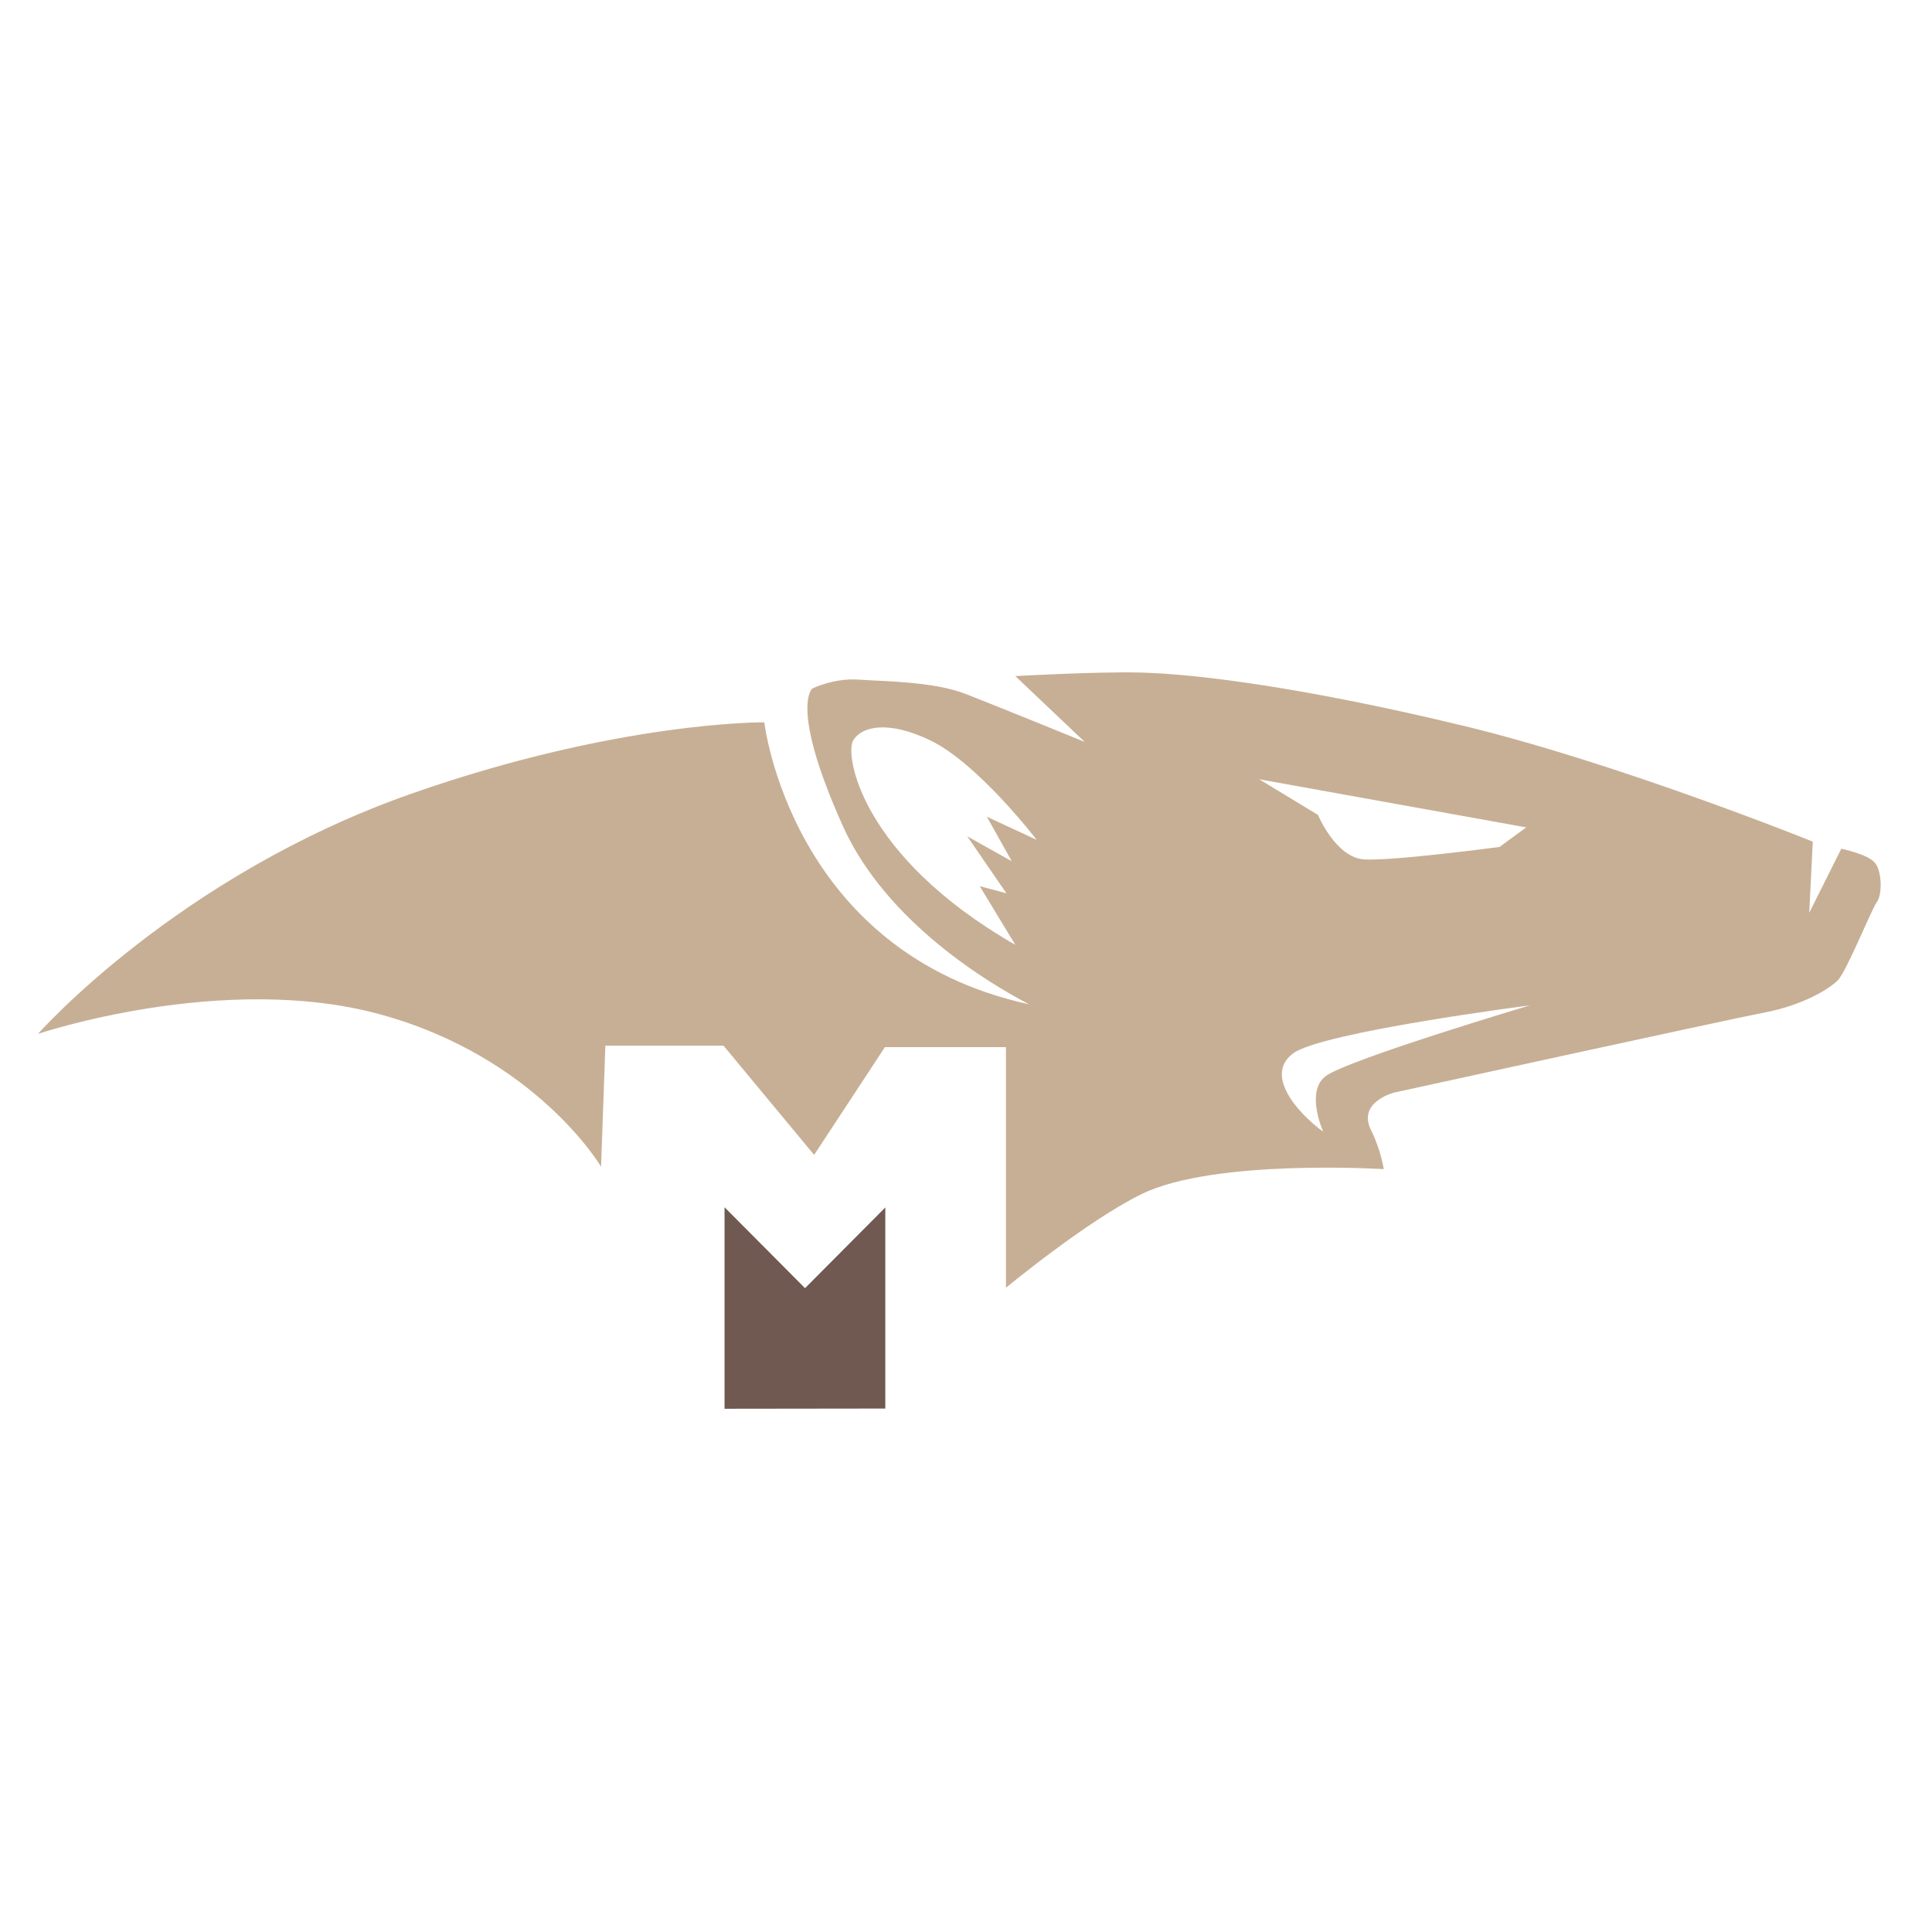 <svg xmlns="http://www.w3.org/2000/svg" fill="#705951" viewBox="0 0 48 48" width="96px" height="96px" baseProfile="basic">
  <polygon fill="#705951" points="18.001,29.994 18.001,35 21.995,34.995 21.995,29.999 20.001,32.004" />
  <path fill="#C7AF95" d="M46.586,21.441c-0.177-0.221-0.84-0.354-0.84-0.354l-0.796,1.592l0.088-1.769	c0,0-4.821-1.946-8.668-2.875s-6.58-1.291-8.048-1.326c-1.062-0.026-3.097,0.088-3.097,0.088l1.725,1.636	c0,0-2.167-0.885-2.963-1.194s-2.034-0.31-2.654-0.354c-0.619-0.044-1.15,0.221-1.15,0.221s-0.575,0.442,0.752,3.405	c1.088,2.43,3.719,3.965,4.632,4.44c-5.917-1.284-6.578-7.005-6.578-7.005s-3.603-0.037-8.757,1.769	c-5.824,2.041-9.288,5.971-9.288,5.971s4.6-1.548,8.492-0.487s5.497,3.788,5.497,3.788l0.107-3.007h2.936l2.251,2.713l1.758-2.677	h2.971c0,0,0.015,0,0.036-0.001v5.979c0,0,2.014-1.665,3.372-2.328c1.813-0.885,6.015-0.619,6.015-0.619s-0.067-0.47-0.315-0.967	c-0.352-0.704,0.573-0.935,0.573-0.935s8.278-1.813,9.206-1.99c0.929-0.177,1.592-0.575,1.813-0.796	c0.221-0.221,0.84-1.769,0.973-1.946C46.763,22.237,46.763,21.662,46.586,21.441z M21.2,18.389c0.221-0.354,0.885-0.487,1.902,0	c1.2,0.574,2.654,2.477,2.654,2.477l-1.238-0.575l0.619,1.106l-1.106-0.619l0.973,1.415l-0.663-0.177l0.885,1.459	C21.377,21.264,20.979,18.743,21.2,18.389z M37.918,20.556l-0.663,0.486c0,0-2.654,0.354-3.361,0.31	c-0.708-0.044-1.15-1.106-1.15-1.106l-1.459-0.885L37.918,20.556z M32.92,26.748c-0.487,0.398-0.044,1.371-0.044,1.371	c-0.663-0.486-1.46-1.415-0.752-1.946c0.708-0.531,5.882-1.194,5.882-1.194S33.406,26.35,32.92,26.748z" />
</svg>